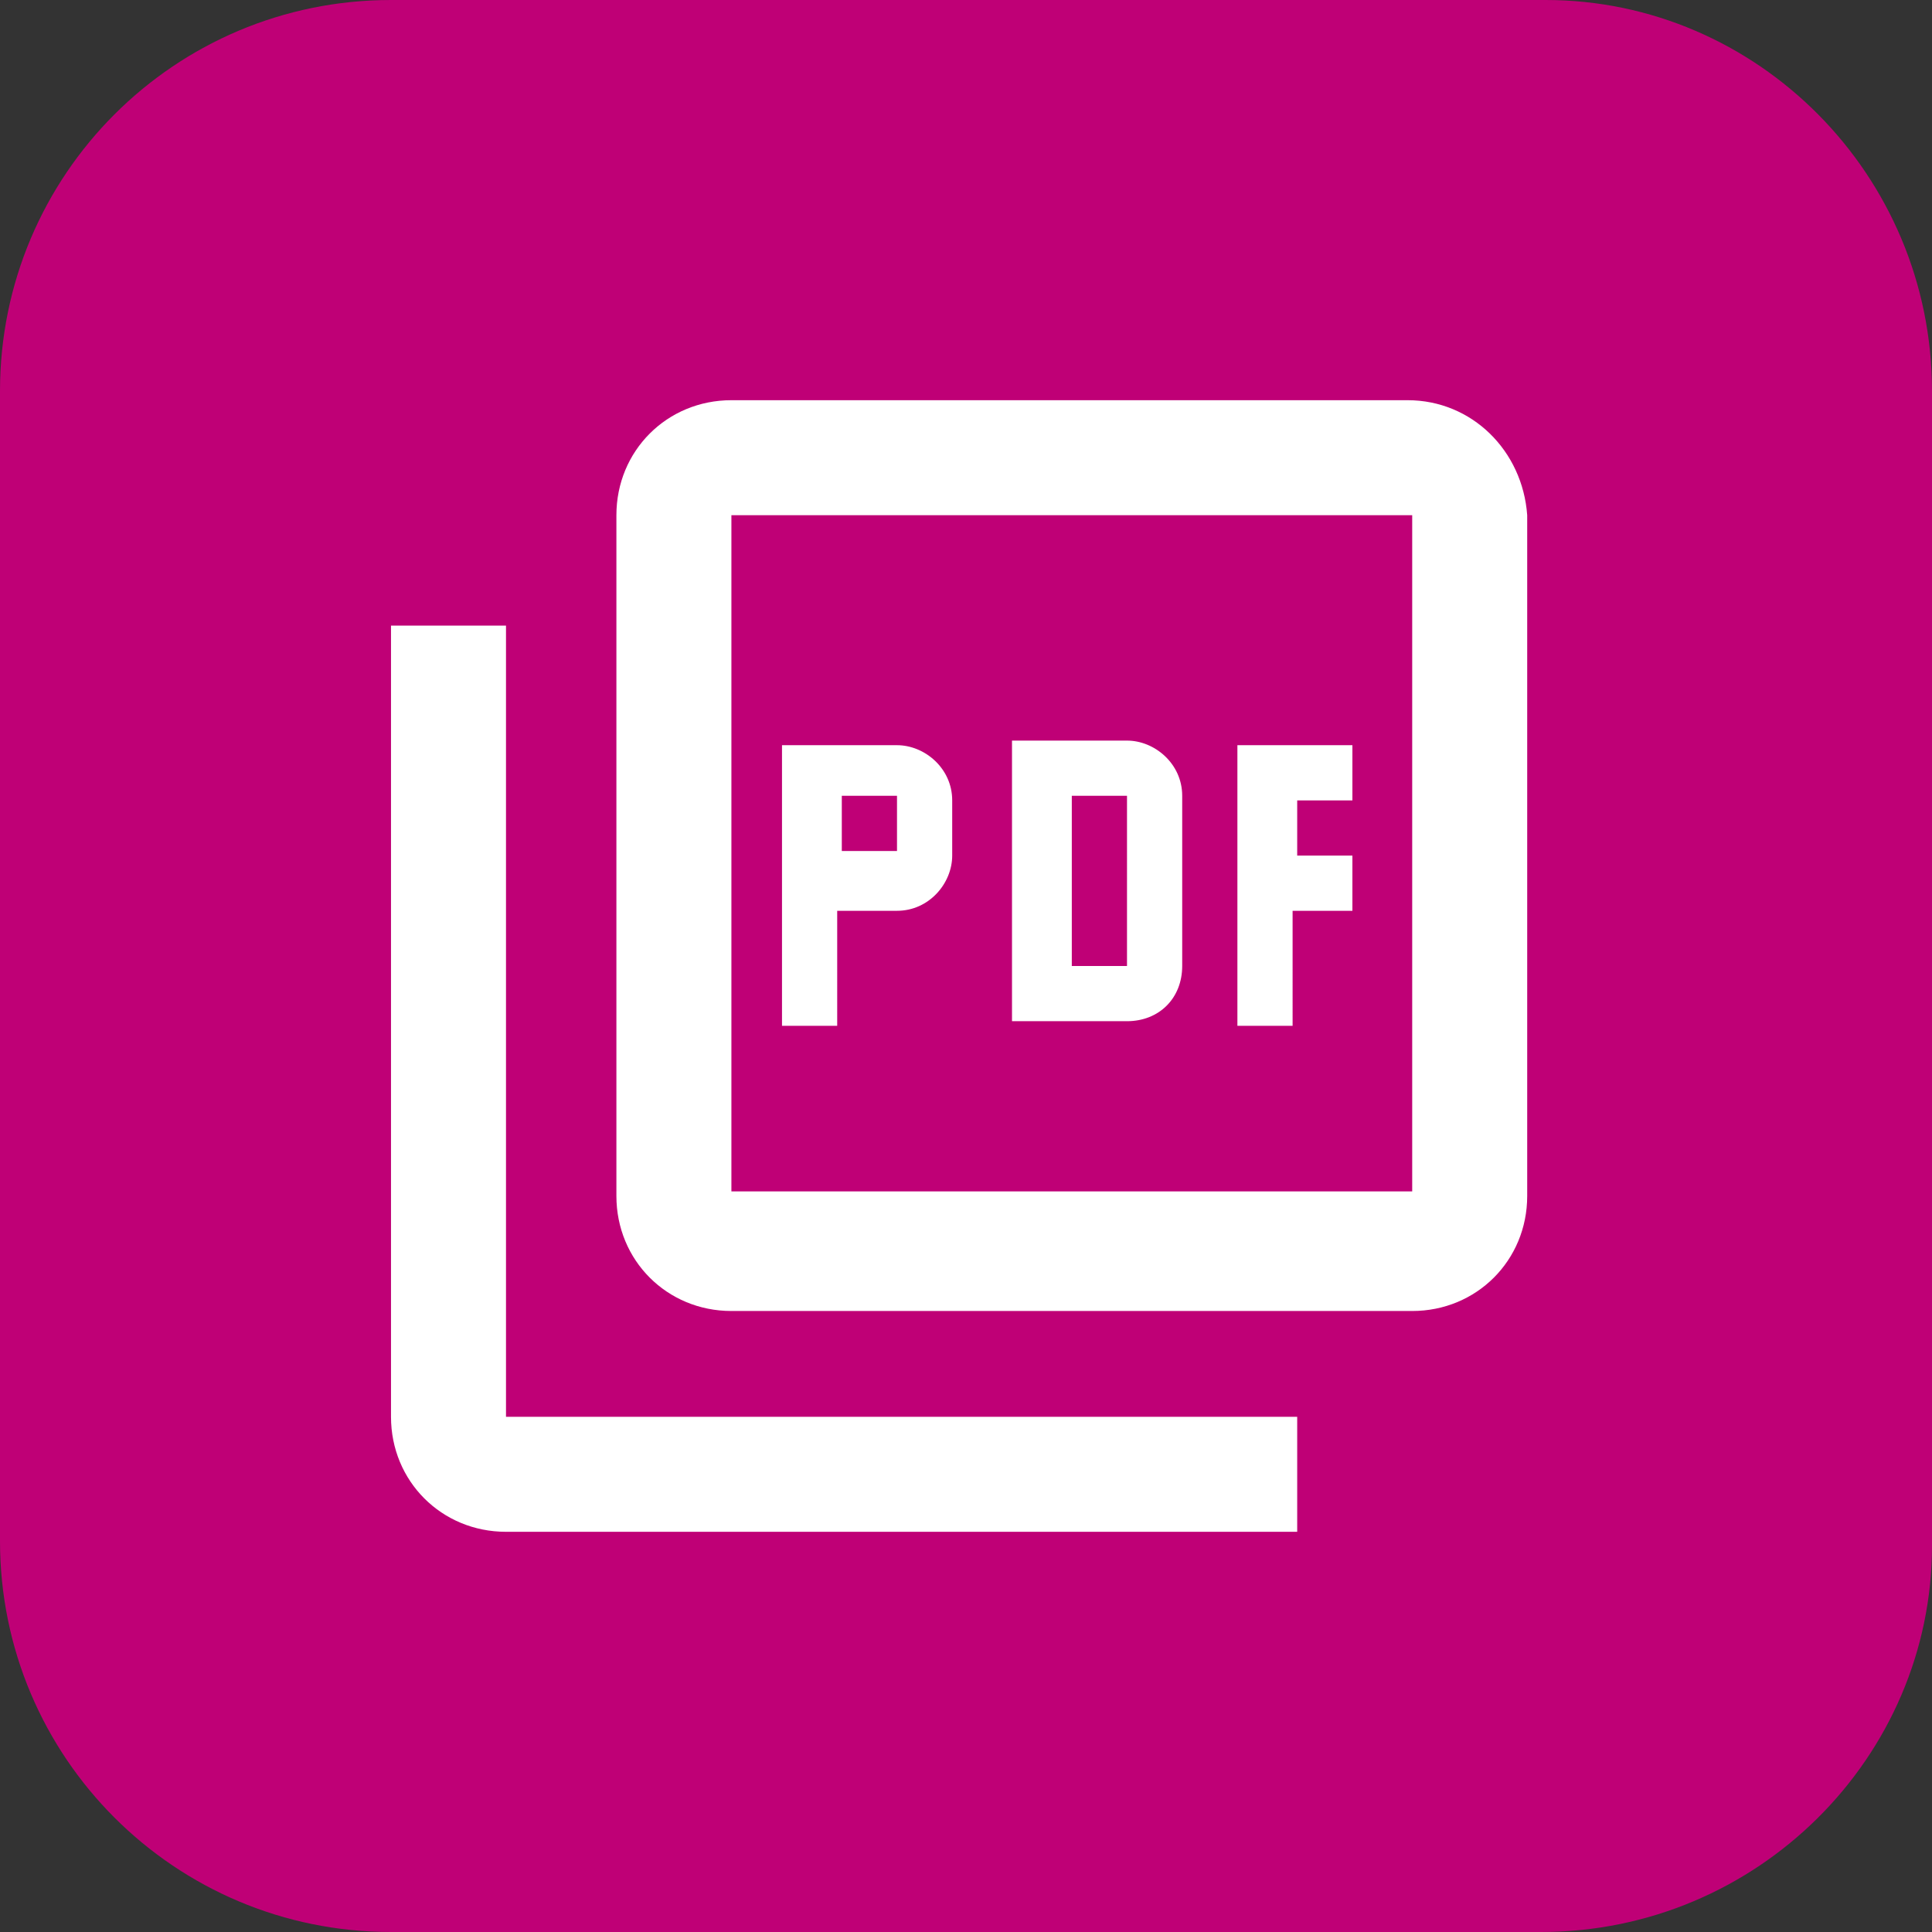 <?xml version="1.0" encoding="utf-8"?>
<!-- Generator: Adobe Illustrator 27.2.0, SVG Export Plug-In . SVG Version: 6.00 Build 0)  -->
<svg version="1.1" id="Layer_1" xmlns="http://www.w3.org/2000/svg" xmlns:xlink="http://www.w3.org/1999/xlink" x="0px" y="0px"
	 viewBox="0 0 42 42" style="enable-background:new 0 0 42 42;" xml:space="preserve">
<rect x="0" y="0" width="42" height="42" fill="#333333" stroke="none"/>
<style type="text/css">
	.st0{display:none;fill:#FFFFFF;}
	.st1{display:none;fill:#2AABEE;}
	.st2{fill:#BF0076;}
	.st3{fill:none;stroke:#FFFFFF;stroke-miterlimit:10;}
	.st4{fill:none;}
	.st5{fill:#FFFFFF;}
</style>
<path class="st0" d="M33.9,13.1c-0.9,0.4-2,0.7-3,0.8c1.1-0.6,1.9-1.7,2.3-2.9c-1,0.6-2.2,1-3.4,1.3c-1-1-2.3-1.7-3.9-1.7
	c-2.9,0-5.3,2.3-5.3,5.2c0,0.4,0,0.8,0.1,1.2c-4.4-0.2-8.3-2.3-10.9-5.5c-0.5,0.8-0.7,1.7-0.7,2.6c0,1.8,0.9,3.4,2.4,4.4
	c-0.9,0-1.7-0.3-2.4-0.7c0,0,0,0,0,0.1c0,2.5,1.8,4.7,4.2,5.1c-0.4,0.1-0.9,0.2-1.4,0.2c-0.3,0-0.7,0-1-0.1c0.7,2.1,2.6,3.6,4.9,3.6
	c-1.8,1.4-4.1,2.2-6.6,2.2c-0.4,0-0.8,0-1.3-0.1c2.3,1.5,5.1,2.4,8.1,2.4c9.7,0,15.1-8,15.1-14.9c0-0.2,0-0.5,0-0.7
	C32.3,15,33.2,14.1,33.9,13.1"/>
<path class="st0" d="M31.2,11.7c-1.9-0.9-3.9-1.5-6-1.9h-0.1c-0.3,0.5-0.5,1.1-0.7,1.5c-2.3-0.3-4.5-0.3-6.7,0
	c-0.2-0.5-0.5-1.1-0.8-1.5c0,0-0.1-0.1-0.1,0c-2.1,0.4-4.1,1-6,1.9l0,0C7,17.4,5.9,22.9,6.4,28.4v0.1c2.5,1.8,4.9,3,7.3,3.7h0.1
	c0.6-0.8,1.1-1.6,1.5-2.4c0-0.1,0-0.1-0.1-0.1c-0.8-0.3-1.6-0.7-2.3-1.1c-0.1,0-0.1-0.1,0-0.2c0.2-0.1,0.3-0.2,0.5-0.4h0.1
	c4.8,2.2,10,2.2,14.7,0h0.1c0.1,0.1,0.3,0.2,0.5,0.4c0.1,0,0.1,0.1,0,0.2c-0.7,0.4-1.5,0.8-2.3,1.1c-0.1,0-0.1,0.1-0.1,0.1
	c0.4,0.9,0.9,1.7,1.5,2.4H28c2.4-0.7,4.8-1.9,7.3-3.7c0,0,0,0,0-0.1C36.2,22.1,34.5,16.6,31.2,11.7L31.2,11.7z M16.1,25.1
	c-1.4,0-2.6-1.3-2.6-3c0-1.6,1.2-3,2.6-3c1.5,0,2.7,1.3,2.6,3C18.8,23.7,17.6,25.1,16.1,25.1z M25.9,25.1c-1.4,0-2.6-1.3-2.6-3
	c0-1.6,1.2-3,2.6-3c1.5,0,2.7,1.3,2.6,3C28.5,23.7,27.4,25.1,25.9,25.1z"/>
<path class="st0" d="M23.8,38.8h-5.5c-8.3,0-15-6.7-15-15v-5.5c0-8.3,6.7-15,15-15h5.5c8.3,0,15,6.7,15,15v5.5
	C38.8,32.1,32.1,38.8,23.8,38.8z"/>
<path class="st1" d="M21,0.7c11.2,0,20.3,9.1,20.3,20.3S32.2,41.3,21,41.3S0.7,32.2,0.7,21S9.8,0.7,21,0.7z M28,29.3
	c0.4-1.1,2.1-12.5,2.3-14.8c0.1-0.7-0.1-1.1-0.6-1.3s-1.3-0.1-2.1,0.2c-1.2,0.4-16.6,7-17.4,7.3C9.3,21,8.5,21.4,8.5,22
	c0,0.4,0.2,0.6,0.9,0.9c0.7,0.2,2.4,0.8,3.4,1c1,0.3,2.1,0,2.7-0.3c0.7-0.4,8.2-5.5,8.7-5.9s1,0.1,0.5,0.6c-0.4,0.4-5.6,5.5-6.3,6.2
	c-0.8,0.8-0.2,1.7,0.3,2.1c0.6,0.4,5.2,3.5,5.9,4c0.7,0.5,1.4,0.7,2,0.7S27.7,30.2,28,29.3z"/>
<path class="st0" d="M32.3,27.3h-2.7c0.1-0.6,0.2-1.1,0.2-1.7v-1.3c-0.2-3.8-3-6.3-7.1-6.3h-4.6c-0.8,0-1.4-0.7-1.4-1.6
	s0.6-1.6,1.5-1.6h11.5c1.1,0,2-0.9,2-2v-3c0-0.2-0.1-0.3-0.3-0.3l0,0h-13c-4,0-6.8,2.5-7.1,6.3v1c0,0.4,0.1,0.7,0.1,1.1H8.3
	c0.7,3.2,3.3,5.2,6.9,5.2h7.1c1,0,2.1,0.4,2.1,1.9c0.1,1.2-0.9,2.2-2,2.2l0,0h-8.8c-1.1,0-2,0.9-2,2v2.9c0,0.2,0.1,0.3,0.3,0.3h13.5
	c3.8,0,6.7-2,7.4-5.2"/>
<path class="st2" d="M33.5,42h-25C3.8,42,0,38.2,0,33.5v-25C0,3.8,3.8,0,8.5,0h25.1C38.2,0,42,3.8,42,8.5v25.1
	C42,38.2,38.2,42,33.5,42z"/>
<path class="st3" d="M20.9,9.8"/>
<path class="st3" d="M16.4,20.7"/>
<g>
	<rect x="6.2" y="6.4" class="st4" width="29.3" height="29.3"/>
</g>
<path class="st0" d="M28.2,19.9c0,0.8,0,1.6,0,2.4c1.5,0,3.4,0,4.9,0c0-0.8,0-1.6,0-2.4C31.6,19.9,29.7,19.9,28.2,19.9z"/>
<path class="st0" d="M25.7,27.9c1.2,0.9,2.7,2,3.9,2.9c0.5-0.6,1-1.3,1.5-2c-1.2-0.9-2.7-2.1-3.9-2.9C26.7,26.6,26.2,27.3,25.7,27.9
	z"/>
<path class="st0" d="M31.1,13.3c-0.5-0.6-1-1.3-1.5-2c-1.2,0.9-2.7,2.1-3.9,2.9c0.5,0.6,1,1.3,1.5,2C28.4,15.3,29.9,14.2,31.1,13.3z
	"/>
<path class="st0" d="M11.1,17.4c-1.3,0-2.4,1.1-2.4,2.4v2.4c0,1.3,1.1,2.4,2.4,2.4h1.2v4.9h2.4v-4.9H16l6.1,3.7V13.8L16,17.4H11.1z
	 M17.2,19.5l2.4-1.4v6l-2.4-1.4l-0.6-0.4H16h-4.9v-2.4H16h0.7L17.2,19.5z"/>
<path class="st0" d="M25.1,21.1c0-1.6-0.7-3.1-1.8-4.1v8.2C24.4,24.2,25.1,22.7,25.1,21.1z"/>
<g>
	<path class="st4" d="M5.7,5.4h30.6V36H5.7V5.4z"/>
</g>
<path class="st4" d="M2.9,2.6H39v36.1H2.9V2.6z"/>
<g>
	<rect x="3.9" y="3" class="st4" width="34.5" height="34.5"/>
</g>
<g>
	<path class="st4" d="M4.1,4.3h33.5v33.5H4.1V4.3z"/>
</g>
<path class="st4" d="M5.2,4.3h31.9v31.9H5.2V4.3z"/>
<path class="st4" d="M3.8,4H38v34.2H3.8V4z"/>
<path class="st4" d="M2.8,3h36v36h-36C2.8,39,2.8,3,2.8,3z"/>
<path class="st4" d="M3.2,3.2h35.7v35.7H3.2V3.2z"/>
<path class="st4" d="M4.1,3.8h33.7v33.7H4.1V3.8z"/>
<path class="st4" d="M4.6,4.8h32.5v32.5H4.6V4.8z"/>
<path class="st4" d="M4.3,4.3h33.4v33.4H4.3V4.3z"/>
<path class="st4" d="M4.1,4.6H39v34.9H4.1V4.6z"/>
<path class="st5" d="M30.6,8.7H15.9c-1.4,0-2.5,1.1-2.5,2.5v14.8c0,1.4,1.1,2.5,2.5,2.5h14.8c1.4,0,2.5-1.1,2.5-2.5V11.2
	C33.1,9.8,32,8.7,30.6,8.7z M30.6,25.9H15.9V11.2h14.8V25.9z M11,13.6H8.5v17.2c0,1.4,1.1,2.5,2.5,2.5h17.2v-2.5H11V13.6z M25.7,21
	v-3.7c0-0.7-0.6-1.2-1.2-1.2H22v6.1h2.5C25.2,22.2,25.7,21.7,25.7,21z M23.3,17.3h1.2V21h-1.2V17.3z M28.2,19.8h1.2v-1.2h-1.2v-1.2
	h1.2v-1.2h-2.5v6.1h1.2V19.8z M18.3,19.8h1.2c0.7,0,1.2-0.6,1.2-1.2v-1.2c0-0.7-0.6-1.2-1.2-1.2h-2.5v6.1h1.2V19.8z M18.3,17.3h1.2
	v1.2h-1.2V17.3z"/>
</svg>
